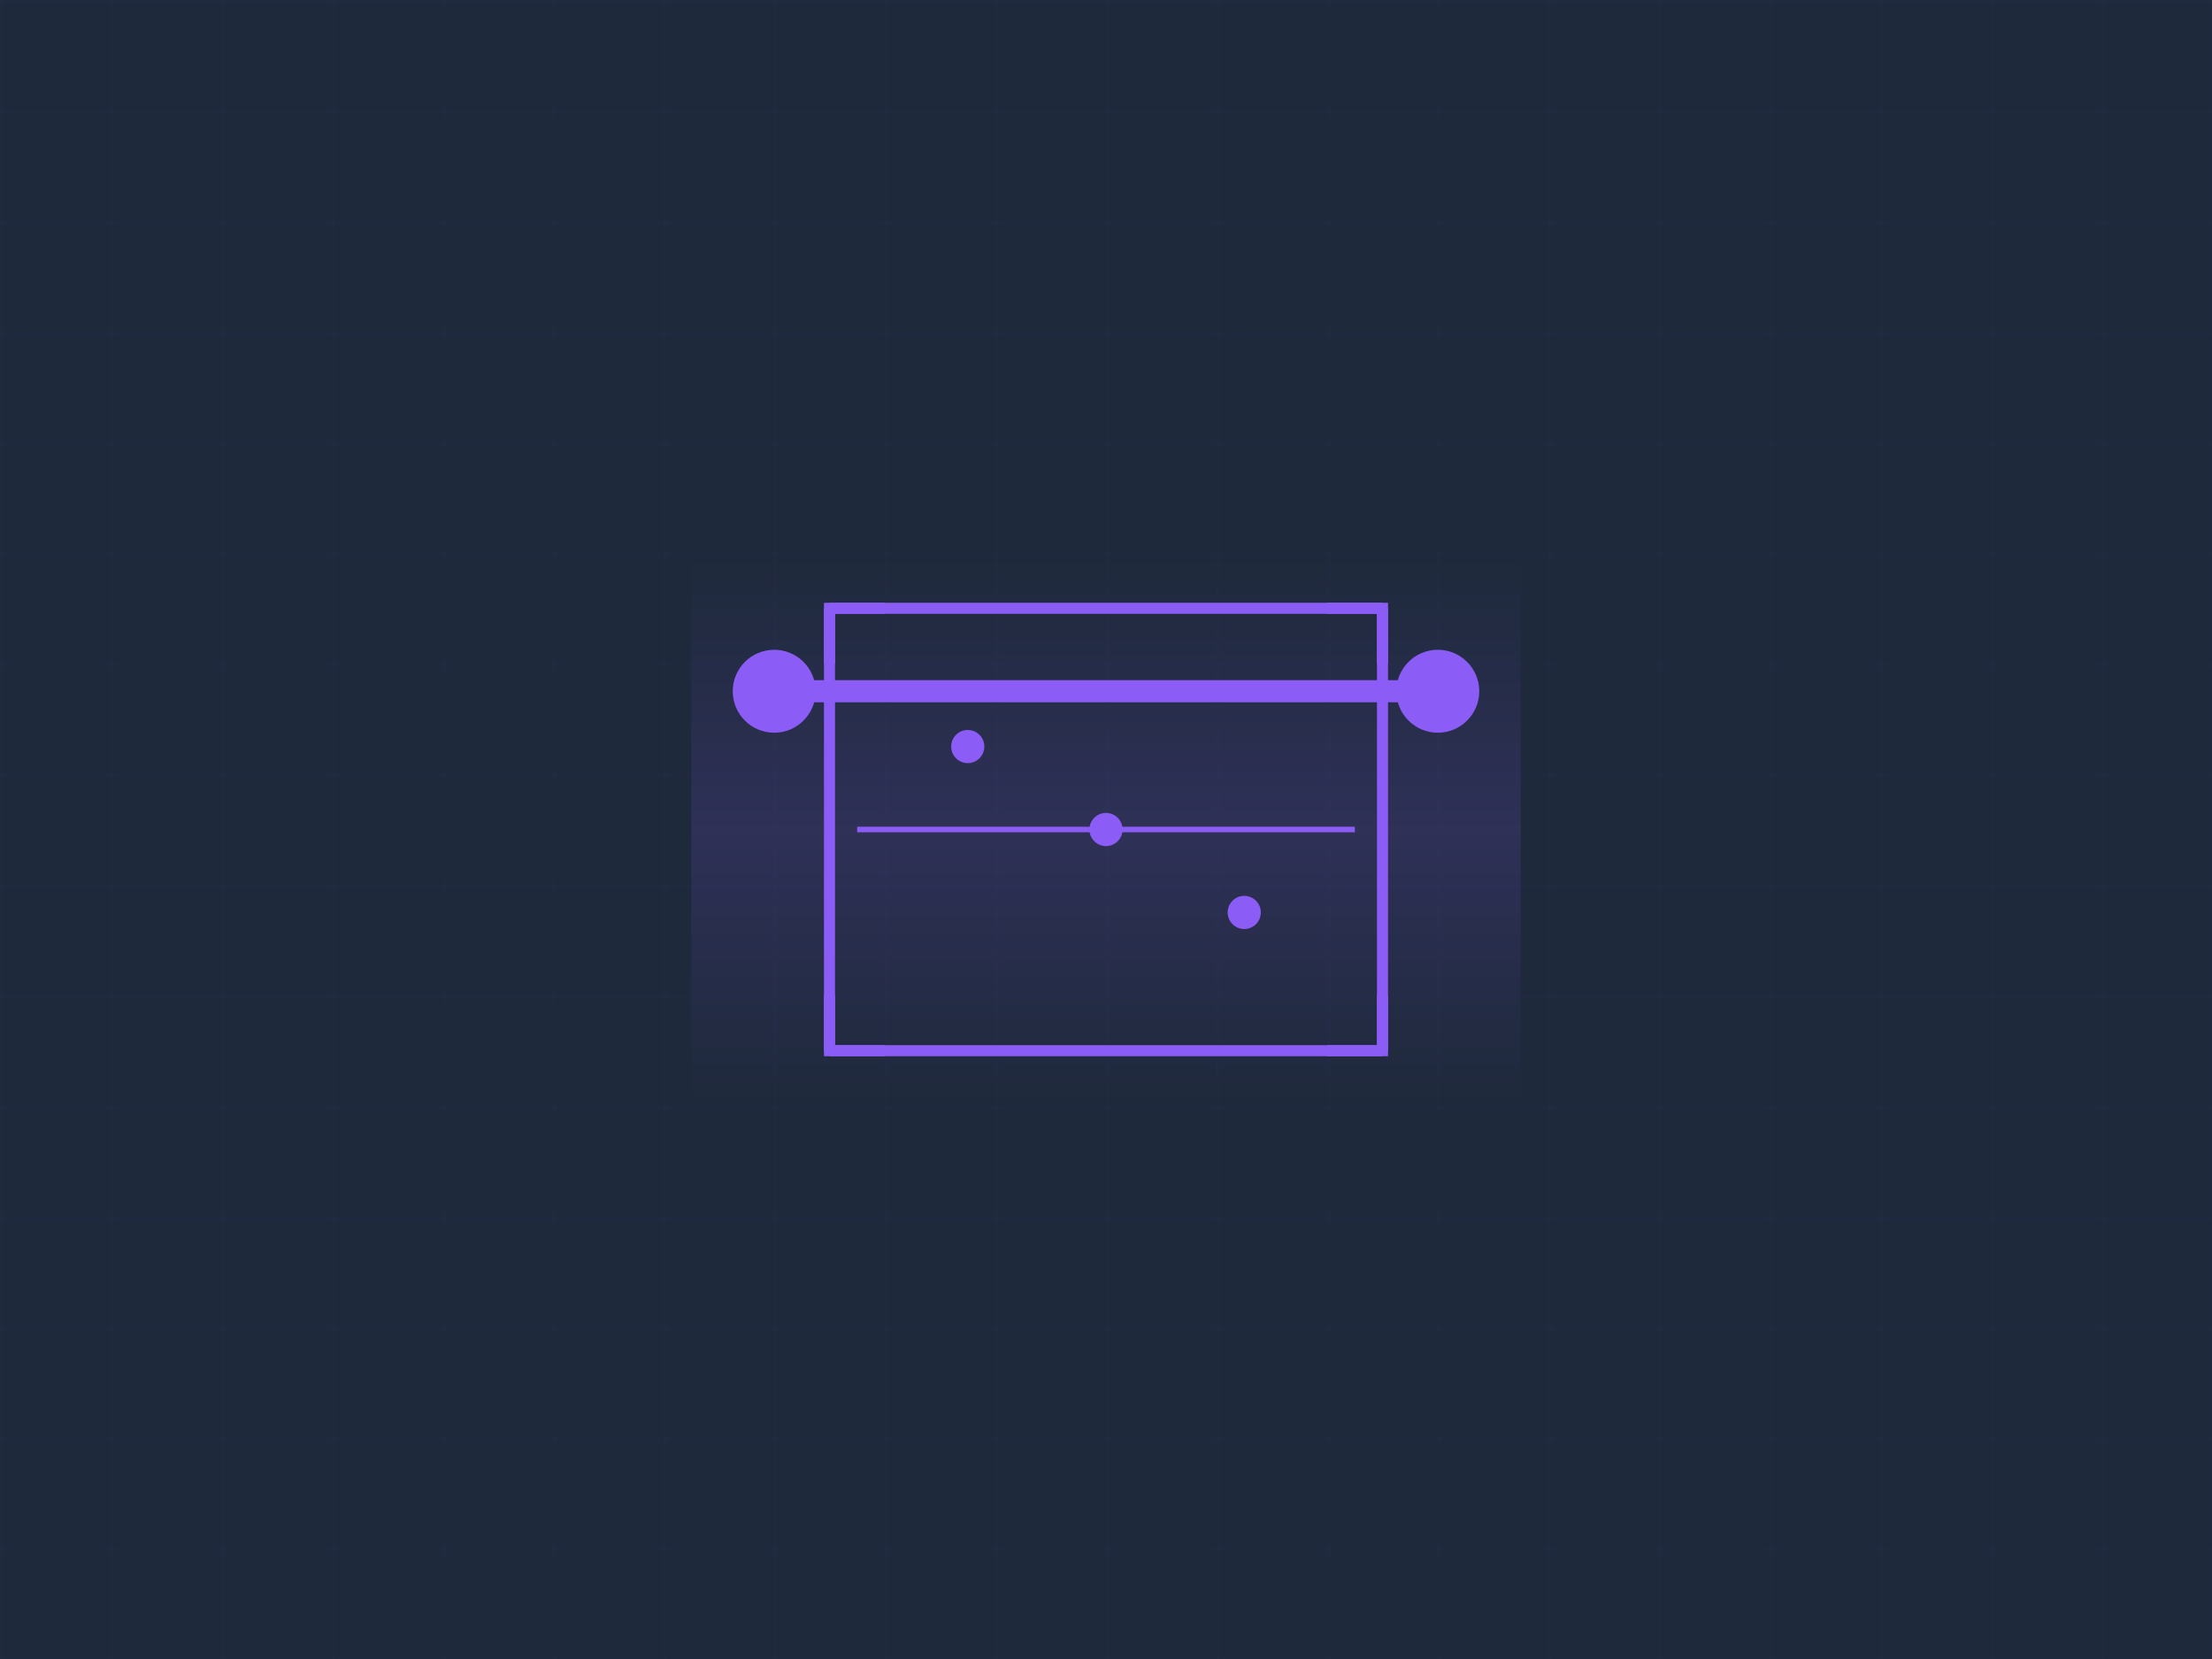 <?xml version="1.0" encoding="UTF-8"?>
<svg width="800" height="600" viewBox="0 0 800 600" fill="none" xmlns="http://www.w3.org/2000/svg">
  <rect width="800" height="600" fill="#1E293B"/>
  
  <!-- 背景网格 -->
  <pattern id="grid" x="0" y="0" width="40" height="40" patternUnits="userSpaceOnUse">
    <path d="M 40 0 L 0 0 0 40" fill="none" stroke="#8B5CF6" stroke-width="0.5" opacity="0.1"/>
  </pattern>
  <rect width="800" height="600" fill="url(#grid)"/>

  <!-- 动画定义 -->
  <defs>
    <linearGradient id="scanner" x1="0" y1="0" x2="0" y2="1">
      <stop offset="0%" stop-color="#8B5CF6" stop-opacity="0"/>
      <stop offset="50%" stop-color="#8B5CF6" stop-opacity="0.5"/>
      <stop offset="100%" stop-color="#8B5CF6" stop-opacity="0"/>
      <animateTransform attributeName="gradientTransform"
        type="translate" from="0 -1" to="0 1"
        dur="2s" repeatCount="indefinite"/>
    </linearGradient>
  </defs>

  <!-- 主要图形 -->
  <g transform="translate(400,300)">
    <!-- 扫描区域 -->
    <rect x="-150" y="-100" width="300" height="200" fill="url(#scanner)" opacity="0.3"/>
    
    <!-- 机器臂 -->
    <g>
      <path d="M-120,-50 L120,-50" stroke="#8B5CF6" stroke-width="8" stroke-linecap="round">
        <animate attributeName="d"
          values="M-120,-50 L120,-50;M-120,50 L120,50;M-120,-50 L120,-50"
          dur="4s" repeatCount="indefinite"/>
      </path>
      
      <!-- 机器臂节点 -->
      <circle cx="-120" cy="-50" r="15" fill="#8B5CF6">
        <animate attributeName="cy"
          values="-50;50;-50"
          dur="4s" repeatCount="indefinite"/>
      </circle>
      <circle cx="120" cy="-50" r="15" fill="#8B5CF6">
        <animate attributeName="cy"
          values="-50;50;-50"
          dur="4s" repeatCount="indefinite"/>
      </circle>
    </g>

    <!-- 检测框 -->
    <g>
      <rect x="-100" y="-80" width="200" height="160" stroke="#8B5CF6" stroke-width="4" fill="none"/>
      <!-- 角标 -->
      <path d="M-100,-80 L-80,-80 M-100,-80 L-100,-60" stroke="#8B5CF6" stroke-width="4"/>
      <path d="M80,-80 L100,-80 M100,-80 L100,-60" stroke="#8B5CF6" stroke-width="4"/>
      <path d="M-100,80 L-80,80 M-100,60 L-100,80" stroke="#8B5CF6" stroke-width="4"/>
      <path d="M80,80 L100,80 M100,60 L100,80" stroke="#8B5CF6" stroke-width="4"/>
    </g>

    <!-- 扫描线 -->
    <line x1="-90" y1="0" x2="90" y2="0" stroke="#8B5CF6" stroke-width="2">
      <animate attributeName="y1" values="-70;70;-70" dur="2s" repeatCount="indefinite"/>
      <animate attributeName="y2" values="-70;70;-70" dur="2s" repeatCount="indefinite"/>
      <animate attributeName="opacity" values="0.2;1;0.2" dur="2s" repeatCount="indefinite"/>
    </line>

    <!-- 数据点 -->
    <g>
      <circle cx="-50" cy="-30" r="6" fill="#8B5CF6">
        <animate attributeName="opacity" values="0.3;1;0.3" dur="1s" repeatCount="indefinite"/>
      </circle>
      <circle cx="50" cy="30" r="6" fill="#8B5CF6">
        <animate attributeName="opacity" values="1;0.3;1" dur="1s" repeatCount="indefinite"/>
      </circle>
      <circle cx="0" cy="0" r="6" fill="#8B5CF6">
        <animate attributeName="opacity" values="0.3;1;0.3" dur="1s" repeatCount="indefinite"/>
      </circle>
    </g>
  </g>
</svg> 